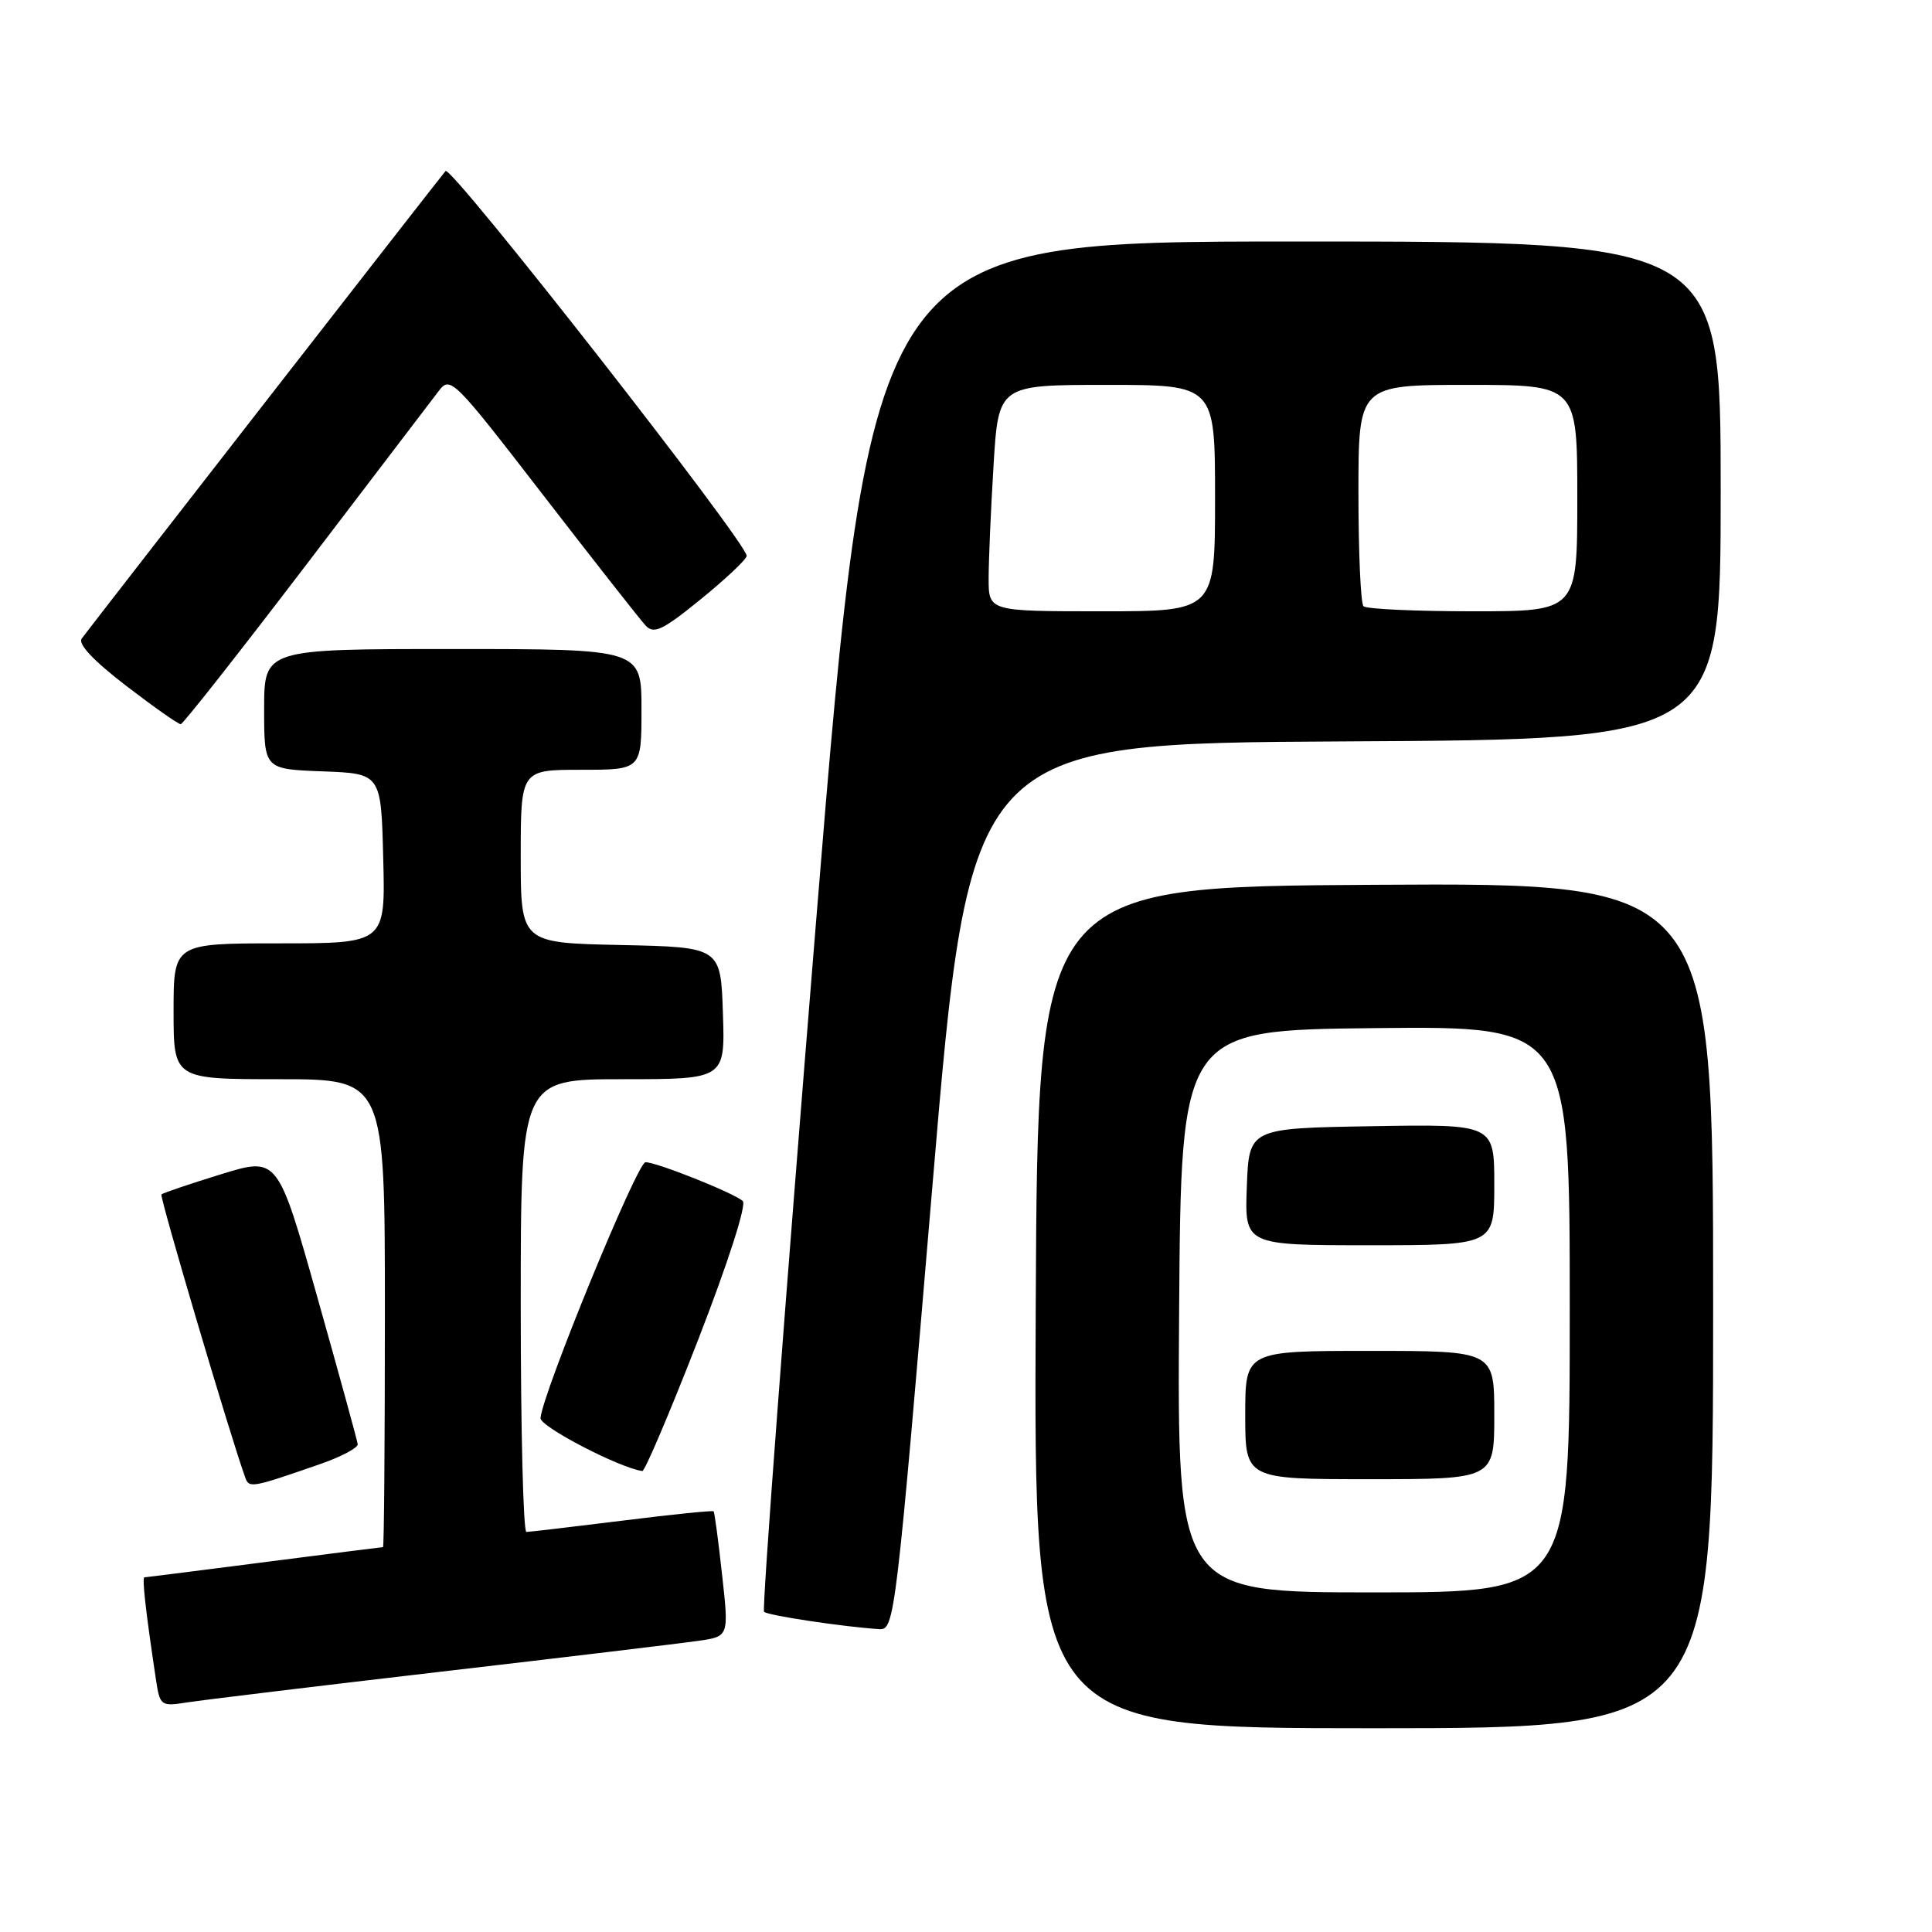 <?xml version="1.0" encoding="UTF-8" standalone="no"?>
<!DOCTYPE svg PUBLIC "-//W3C//DTD SVG 1.1//EN" "http://www.w3.org/Graphics/SVG/1.1/DTD/svg11.dtd" >
<svg xmlns="http://www.w3.org/2000/svg" xmlns:xlink="http://www.w3.org/1999/xlink" version="1.1" viewBox="0 0 256 256">
 <g >
 <path fill="currentColor"
d=" M 227.00 172.99 C 227.00 116.98 227.00 116.98 182.25 117.24 C 137.50 117.50 137.50 117.50 137.24 173.25 C 136.98 229.00 136.98 229.00 181.99 229.00 C 227.00 229.00 227.00 229.00 227.00 172.99 Z  M 58.50 221.50 C 75.00 219.58 90.32 217.74 92.54 217.42 C 96.59 216.84 96.59 216.84 95.68 208.67 C 95.19 204.18 94.68 200.39 94.56 200.26 C 94.44 200.12 88.98 200.68 82.42 201.50 C 75.86 202.31 70.16 202.99 69.75 202.99 C 69.34 203.00 69.00 189.50 69.00 173.00 C 69.00 143.00 69.00 143.00 82.54 143.00 C 96.08 143.00 96.08 143.00 95.79 134.25 C 95.50 125.50 95.50 125.50 82.25 125.22 C 69.00 124.94 69.00 124.94 69.00 113.47 C 69.00 102.00 69.00 102.00 77.00 102.00 C 85.00 102.00 85.00 102.00 85.00 94.00 C 85.00 86.00 85.00 86.00 60.00 86.00 C 35.00 86.00 35.00 86.00 35.00 93.96 C 35.00 101.92 35.00 101.92 42.75 102.21 C 50.50 102.50 50.50 102.50 50.78 113.75 C 51.07 125.00 51.07 125.00 37.03 125.00 C 23.00 125.00 23.00 125.00 23.00 134.00 C 23.00 143.00 23.00 143.00 37.00 143.00 C 51.00 143.00 51.00 143.00 51.00 174.00 C 51.00 191.05 50.89 205.00 50.75 205.00 C 50.61 205.00 43.53 205.90 35.00 207.00 C 26.47 208.10 19.34 209.00 19.14 209.00 C 18.80 209.00 19.29 213.39 20.63 222.32 C 21.19 226.08 21.26 226.13 24.85 225.57 C 26.86 225.26 42.00 223.42 58.50 221.50 Z  M 123.54 157.25 C 128.50 98.50 128.50 98.50 178.25 98.24 C 228.00 97.98 228.00 97.98 228.00 64.99 C 228.00 32.00 228.00 32.00 171.74 32.00 C 115.48 32.00 115.48 32.00 108.10 122.52 C 104.04 172.31 100.95 213.28 101.24 213.57 C 101.72 214.06 111.87 215.58 116.54 215.87 C 118.53 216.00 118.73 214.28 123.54 157.25 Z  M 42.50 193.97 C 45.25 193.01 47.45 191.84 47.40 191.36 C 47.34 190.89 44.94 182.13 42.05 171.89 C 36.80 153.28 36.80 153.28 29.27 155.60 C 25.13 156.88 21.58 158.08 21.39 158.27 C 21.12 158.55 30.59 190.57 32.51 195.82 C 33.02 197.21 33.39 197.14 42.50 193.97 Z  M 92.53 177.47 C 96.50 167.24 98.95 159.60 98.42 159.14 C 97.16 158.04 87.02 154.00 85.53 154.00 C 84.44 154.00 71.91 184.54 71.62 187.90 C 71.52 189.02 82.09 194.51 85.11 194.92 C 85.44 194.96 88.78 187.11 92.53 177.47 Z  M 40.50 74.94 C 49.30 63.40 57.22 53.01 58.11 51.84 C 59.67 49.78 60.02 50.12 71.98 65.61 C 78.73 74.35 84.84 82.13 85.55 82.89 C 86.65 84.06 87.79 83.52 92.87 79.39 C 96.18 76.70 98.91 74.12 98.94 73.66 C 99.05 72.03 59.77 21.83 59.04 22.66 C 58.40 23.38 13.12 81.57 10.83 84.61 C 10.29 85.32 12.39 87.55 16.70 90.86 C 20.38 93.68 23.64 95.98 23.95 95.96 C 24.25 95.94 31.70 86.48 40.50 74.94 Z  M 156.24 173.75 C 156.50 136.50 156.50 136.50 182.25 136.23 C 208.00 135.97 208.00 135.97 208.00 173.48 C 208.00 211.00 208.00 211.00 181.99 211.00 C 155.98 211.00 155.98 211.00 156.24 173.75 Z  M 198.00 187.50 C 198.00 179.00 198.00 179.00 181.50 179.00 C 165.00 179.00 165.00 179.00 165.00 187.50 C 165.00 196.00 165.00 196.00 181.50 196.00 C 198.00 196.00 198.00 196.00 198.00 187.50 Z  M 198.00 156.98 C 198.00 148.95 198.00 148.95 181.75 149.23 C 165.50 149.50 165.50 149.50 165.21 157.25 C 164.92 165.00 164.92 165.00 181.46 165.00 C 198.00 165.00 198.00 165.00 198.00 156.98 Z  M 131.00 76.66 C 131.00 74.27 131.29 67.52 131.65 61.66 C 132.30 51.00 132.30 51.00 146.65 51.00 C 161.00 51.00 161.00 51.00 161.00 66.00 C 161.00 81.00 161.00 81.00 146.00 81.00 C 131.00 81.00 131.00 81.00 131.00 76.66 Z  M 180.67 80.33 C 180.30 79.97 180.00 73.22 180.00 65.33 C 180.00 51.00 180.00 51.00 194.50 51.00 C 209.00 51.00 209.00 51.00 209.00 66.00 C 209.00 81.00 209.00 81.00 195.17 81.00 C 187.56 81.00 181.03 80.70 180.67 80.33 Z "/>
</g>
</svg>